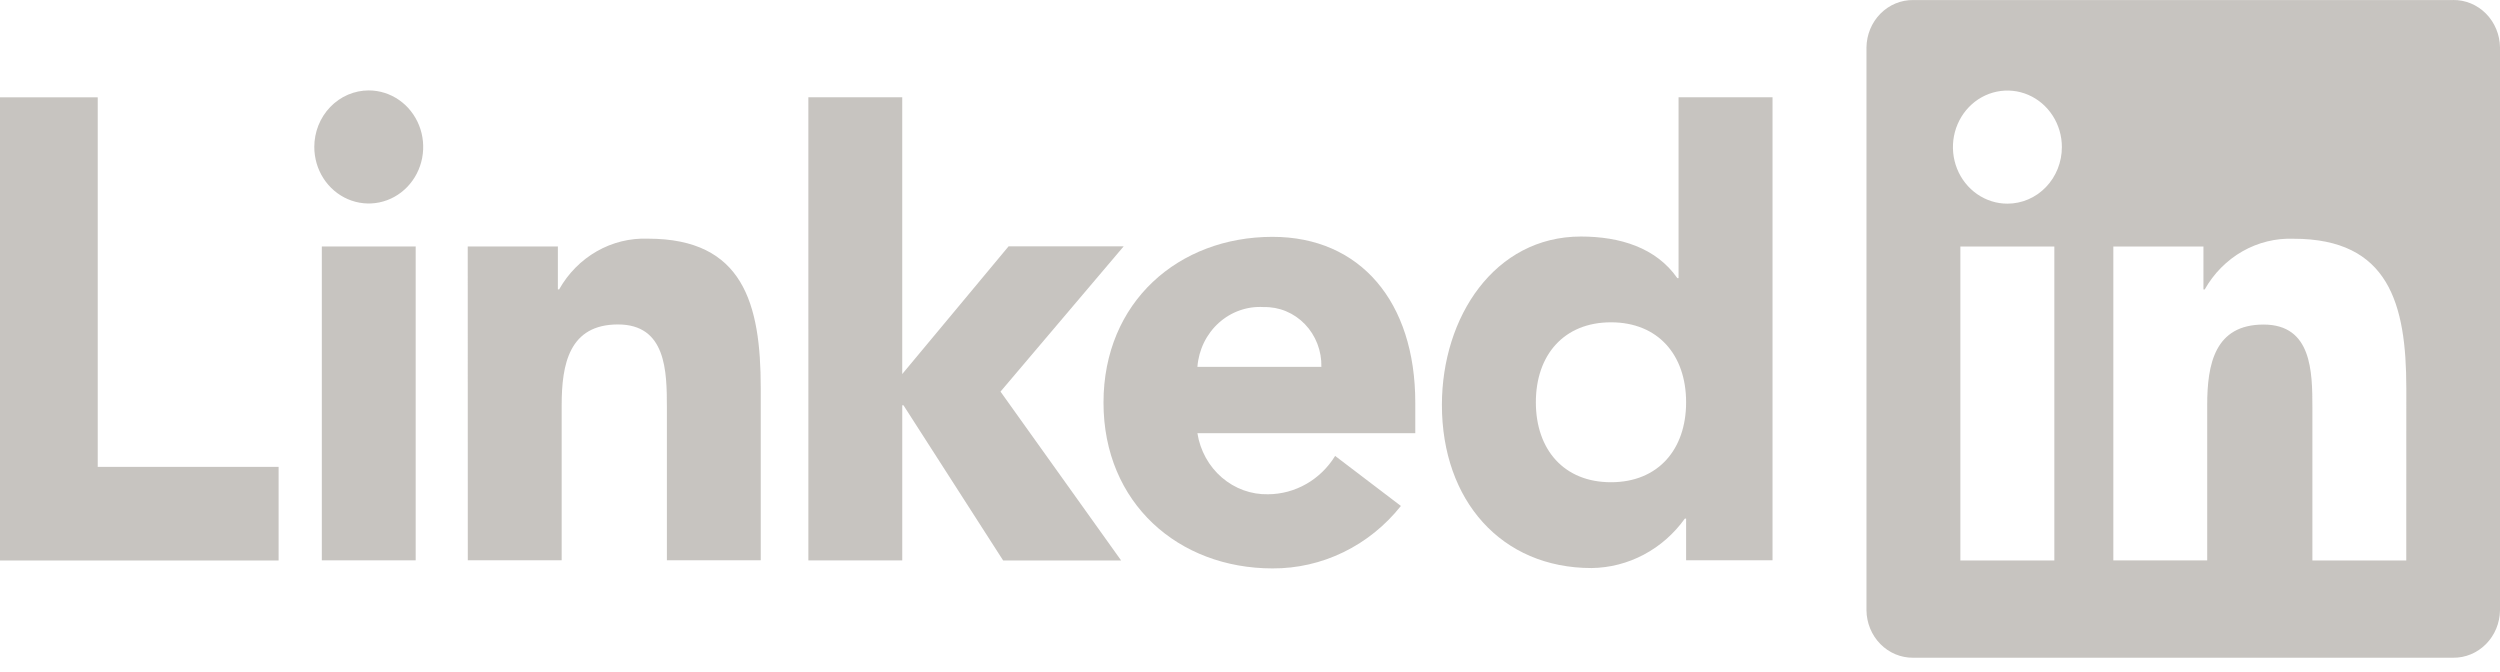 <svg width="160" height="43" viewBox="0 0 160 43" fill="none" xmlns="http://www.w3.org/2000/svg">
<path opacity="0.4" d="M154.001 35.868H147.993V26.1C147.993 23.77 147.953 20.772 144.869 20.772C141.74 20.772 141.261 23.31 141.261 25.93V35.867H135.253V15.78H141.021V18.525H141.101C141.679 17.501 142.513 16.658 143.515 16.086C144.517 15.515 145.649 15.236 146.792 15.28C152.881 15.28 154.004 19.439 154.004 24.848L154.001 35.868ZM128.475 13.034C127.785 13.035 127.111 12.822 126.538 12.425C125.964 12.027 125.517 11.462 125.253 10.801C124.989 10.139 124.92 9.411 125.054 8.709C125.189 8.007 125.521 7.362 126.008 6.856C126.496 6.349 127.117 6.005 127.793 5.865C128.469 5.725 129.17 5.797 129.808 6.07C130.445 6.344 130.989 6.808 131.372 7.403C131.756 7.998 131.96 8.698 131.96 9.414C131.96 9.889 131.87 10.36 131.695 10.799C131.52 11.239 131.263 11.638 130.94 11.974C130.616 12.31 130.232 12.577 129.809 12.759C129.386 12.941 128.932 13.034 128.475 13.034V13.034ZM131.478 35.868H125.464V15.78H131.478V35.868ZM156.996 0.003H122.446C121.661 -0.006 120.906 0.308 120.345 0.877C119.784 1.446 119.463 2.223 119.454 3.037V39.057C119.463 39.872 119.783 40.649 120.344 41.219C120.905 41.788 121.661 42.103 122.446 42.095H156.996C157.782 42.105 158.54 41.791 159.103 41.221C159.667 40.652 159.989 39.873 160 39.057V3.034C159.989 2.219 159.666 1.441 159.103 0.872C158.54 0.303 157.782 -0.01 156.996 0" fill="#746D63"/>
<path opacity="0.4" d="M0 6.229H6.254V29.88H17.831V35.871H0V6.229Z" fill="#746D63"/>
<path opacity="0.4" d="M20.597 15.773H26.604V35.86H20.597V15.773ZM23.601 5.787C24.29 5.787 24.963 6 25.537 6.397C26.11 6.795 26.556 7.36 26.82 8.021C27.084 8.682 27.152 9.41 27.018 10.112C26.883 10.814 26.551 11.458 26.064 11.964C25.576 12.47 24.956 12.815 24.279 12.954C23.604 13.094 22.903 13.022 22.266 12.748C21.629 12.474 21.085 12.011 20.702 11.416C20.319 10.821 20.115 10.121 20.115 9.405C20.115 8.93 20.205 8.46 20.38 8.021C20.555 7.582 20.812 7.183 21.136 6.847C21.459 6.511 21.844 6.244 22.267 6.062C22.689 5.881 23.143 5.787 23.601 5.787" fill="#746D63"/>
<path opacity="0.4" d="M51.735 6.225H57.743V23.939L64.551 15.764H71.917L64.032 25.063L71.751 35.868H64.2L57.823 25.939H57.744V35.867H51.736L51.735 6.225Z" fill="#746D63"/>
<path opacity="0.4" d="M29.935 15.775H35.704V18.52H35.786C36.362 17.495 37.196 16.652 38.198 16.08C39.2 15.509 40.332 15.23 41.475 15.275C47.567 15.275 48.688 19.437 48.688 24.843V35.858H42.681V26.093C42.681 23.761 42.639 20.765 39.551 20.765C36.429 20.765 35.947 23.303 35.947 25.923V35.856H29.939L29.935 15.775Z" fill="#746D63"/>
<path opacity="0.4" d="M84.568 23.48C84.58 22.974 84.492 22.471 84.311 22.001C84.129 21.531 83.858 21.104 83.513 20.746C83.168 20.389 82.757 20.107 82.305 19.919C81.852 19.731 81.367 19.641 80.88 19.653C79.83 19.585 78.797 19.948 78.002 20.664C77.208 21.38 76.717 22.391 76.634 23.48H84.568ZM89.657 32.381C88.659 33.638 87.404 34.649 85.983 35.34C84.562 36.031 83.011 36.386 81.442 36.378C75.434 36.378 70.624 32.214 70.624 25.767C70.624 19.32 75.433 15.158 81.442 15.158C87.057 15.158 90.578 19.317 90.578 25.767V27.723H76.634C76.808 28.832 77.362 29.838 78.194 30.557C79.026 31.276 80.08 31.658 81.162 31.633C82.017 31.628 82.857 31.4 83.606 30.972C84.355 30.543 84.989 29.927 85.449 29.179L89.657 32.381Z" fill="#746D63"/>
<path opacity="0.4" d="M103.101 20.628C100.097 20.628 98.295 22.711 98.295 25.745C98.295 28.779 100.096 30.863 103.101 30.863C106.105 30.863 107.911 28.784 107.911 25.745C107.911 22.706 106.108 20.628 103.101 20.628ZM113.442 35.856H107.911V33.192H107.829C107.136 34.161 106.236 34.951 105.2 35.499C104.164 36.048 103.02 36.341 101.857 36.355C96.084 36.355 92.282 32.03 92.282 25.913C92.282 20.296 95.647 15.138 101.178 15.138C103.665 15.138 105.987 15.844 107.349 17.801H107.428V6.223H113.442L113.442 35.856Z" fill="#746D63"/>
</svg>
